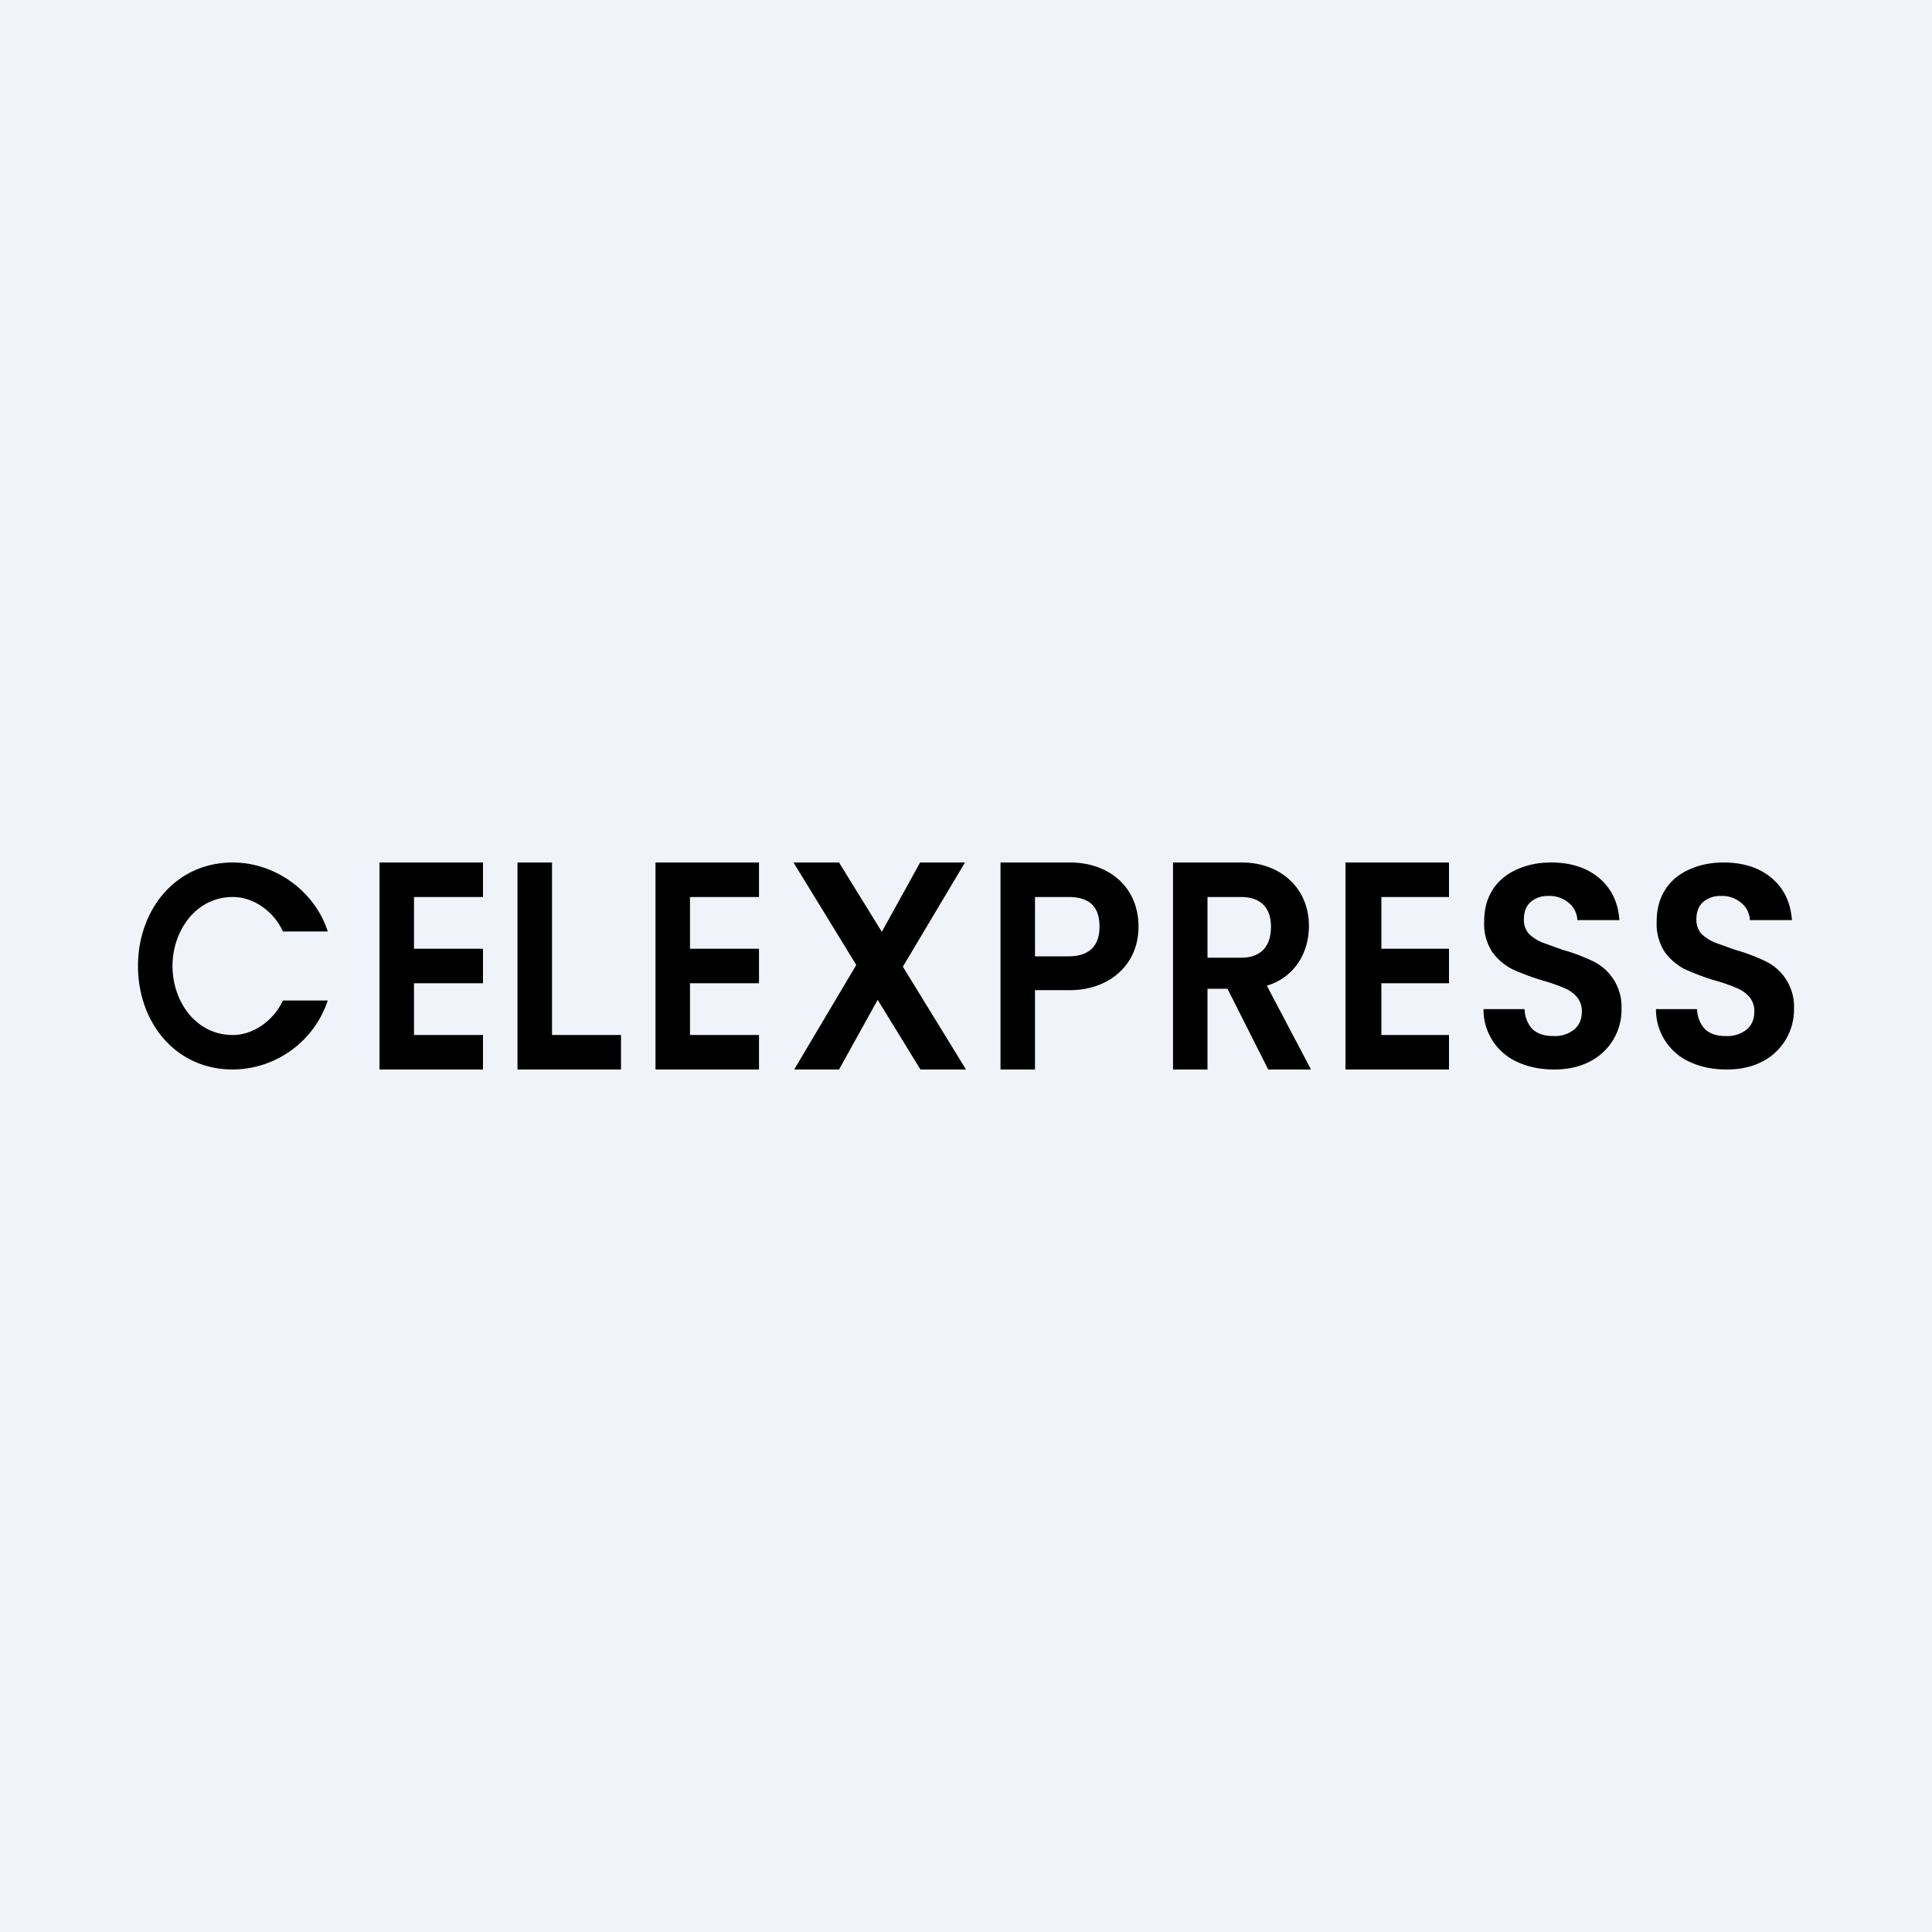<?xml version='1.0' encoding='utf-8'?>
<!-- by TradeStack -->
<svg width="56" height="56" viewBox="0 0 56 56" xmlns="http://www.w3.org/2000/svg"><path fill="#F0F3FA" d="M0 0h56v56H0z" /><path d="M50.05 31c-.39 0-.74-.07-1.05-.21a1.66 1.66 0 0 1-1-1.54h1.19c.01.25.1.44.23.58.15.14.35.2.6.2a.9.9 0 0 0 .61-.19c.15-.13.22-.3.22-.52a.62.62 0 0 0-.15-.43 1 1 0 0 0-.38-.26 4.98 4.98 0 0 0-.61-.21 7.1 7.1 0 0 1-.88-.33 1.65 1.65 0 0 1-.58-.5 1.51 1.51 0 0 1-.23-.89c0-.34.08-.65.24-.9.16-.26.4-.46.69-.59.3-.14.63-.21 1.01-.21.57 0 1.03.15 1.38.44.36.3.56.7.6 1.23h-1.22a.67.67 0 0 0-.25-.5.85.85 0 0 0-.59-.2.75.75 0 0 0-.52.18c-.13.12-.19.29-.19.51 0 .16.05.29.14.4.1.1.22.18.37.25l.61.22c.36.1.65.22.88.33a1.46 1.46 0 0 1 .83 1.38 1.69 1.69 0 0 1-.9 1.52c-.3.16-.65.24-1.05.24ZM45.05 31c-.39 0-.74-.07-1.05-.21a1.66 1.66 0 0 1-1-1.54h1.19c.01.25.1.44.23.58.15.14.35.2.6.2a.9.9 0 0 0 .61-.19c.15-.13.22-.3.22-.52a.62.62 0 0 0-.15-.43 1 1 0 0 0-.38-.26 4.98 4.98 0 0 0-.61-.21 7.1 7.1 0 0 1-.88-.33 1.65 1.65 0 0 1-.58-.5 1.51 1.51 0 0 1-.23-.89c0-.34.08-.65.24-.9.16-.26.4-.46.69-.59.3-.14.63-.21 1.01-.21.57 0 1.03.15 1.38.44.36.3.56.7.6 1.23h-1.22a.67.67 0 0 0-.25-.5.85.85 0 0 0-.59-.2.75.75 0 0 0-.52.18c-.13.12-.19.29-.19.51 0 .16.05.29.14.4.1.1.22.18.37.25l.61.22c.36.1.65.22.88.33a1.46 1.46 0 0 1 .83 1.38 1.68 1.68 0 0 1-.9 1.52c-.3.16-.65.24-1.05.24ZM40.04 26v1.5H42v1h-1.96V30H42v1h-3v-6h3v1h-1.96ZM36.76 31l-1.18-2.34H35V31h-1v-6h2c1.1 0 1.94.73 1.94 1.84 0 .8-.44 1.5-1.22 1.73L38 31h-1.24ZM35 27.76h.97c.59 0 .87-.34.87-.9 0-.55-.3-.86-.87-.86H35v1.76ZM33 26.86c0 1.14-.89 1.84-1.98 1.84H30V31h-1v-6h2.02c1.11 0 1.98.7 1.98 1.86Zm-2.03.86c.62 0 .9-.32.9-.86 0-.59-.3-.86-.9-.86H30v1.72h.97ZM26.68 31l-1.24-2.02L24.32 31h-1.3l1.8-3.03L23 25h1.32l1.24 2.01L26.67 25h1.3l-1.8 3.02L28 31h-1.32ZM20 26v1.5h2v1h-2V30h2v1h-3v-6h3v1h-2ZM16 30h2v1h-3v-6h1v5ZM12 26v1.5h2v1h-2V30h2v1h-3v-6h3v1h-2ZM4 28c0-1.62 1.08-3 2.75-3 1.22 0 2.38.83 2.75 2H8.2c-.25-.56-.83-1-1.45-1C5.66 26 5 27 5 28c0 1.01.66 2 1.75 2 .62 0 1.2-.45 1.45-1h1.3a2.92 2.92 0 0 1-2.75 2C5.08 31 4 29.63 4 28Z" /></svg>